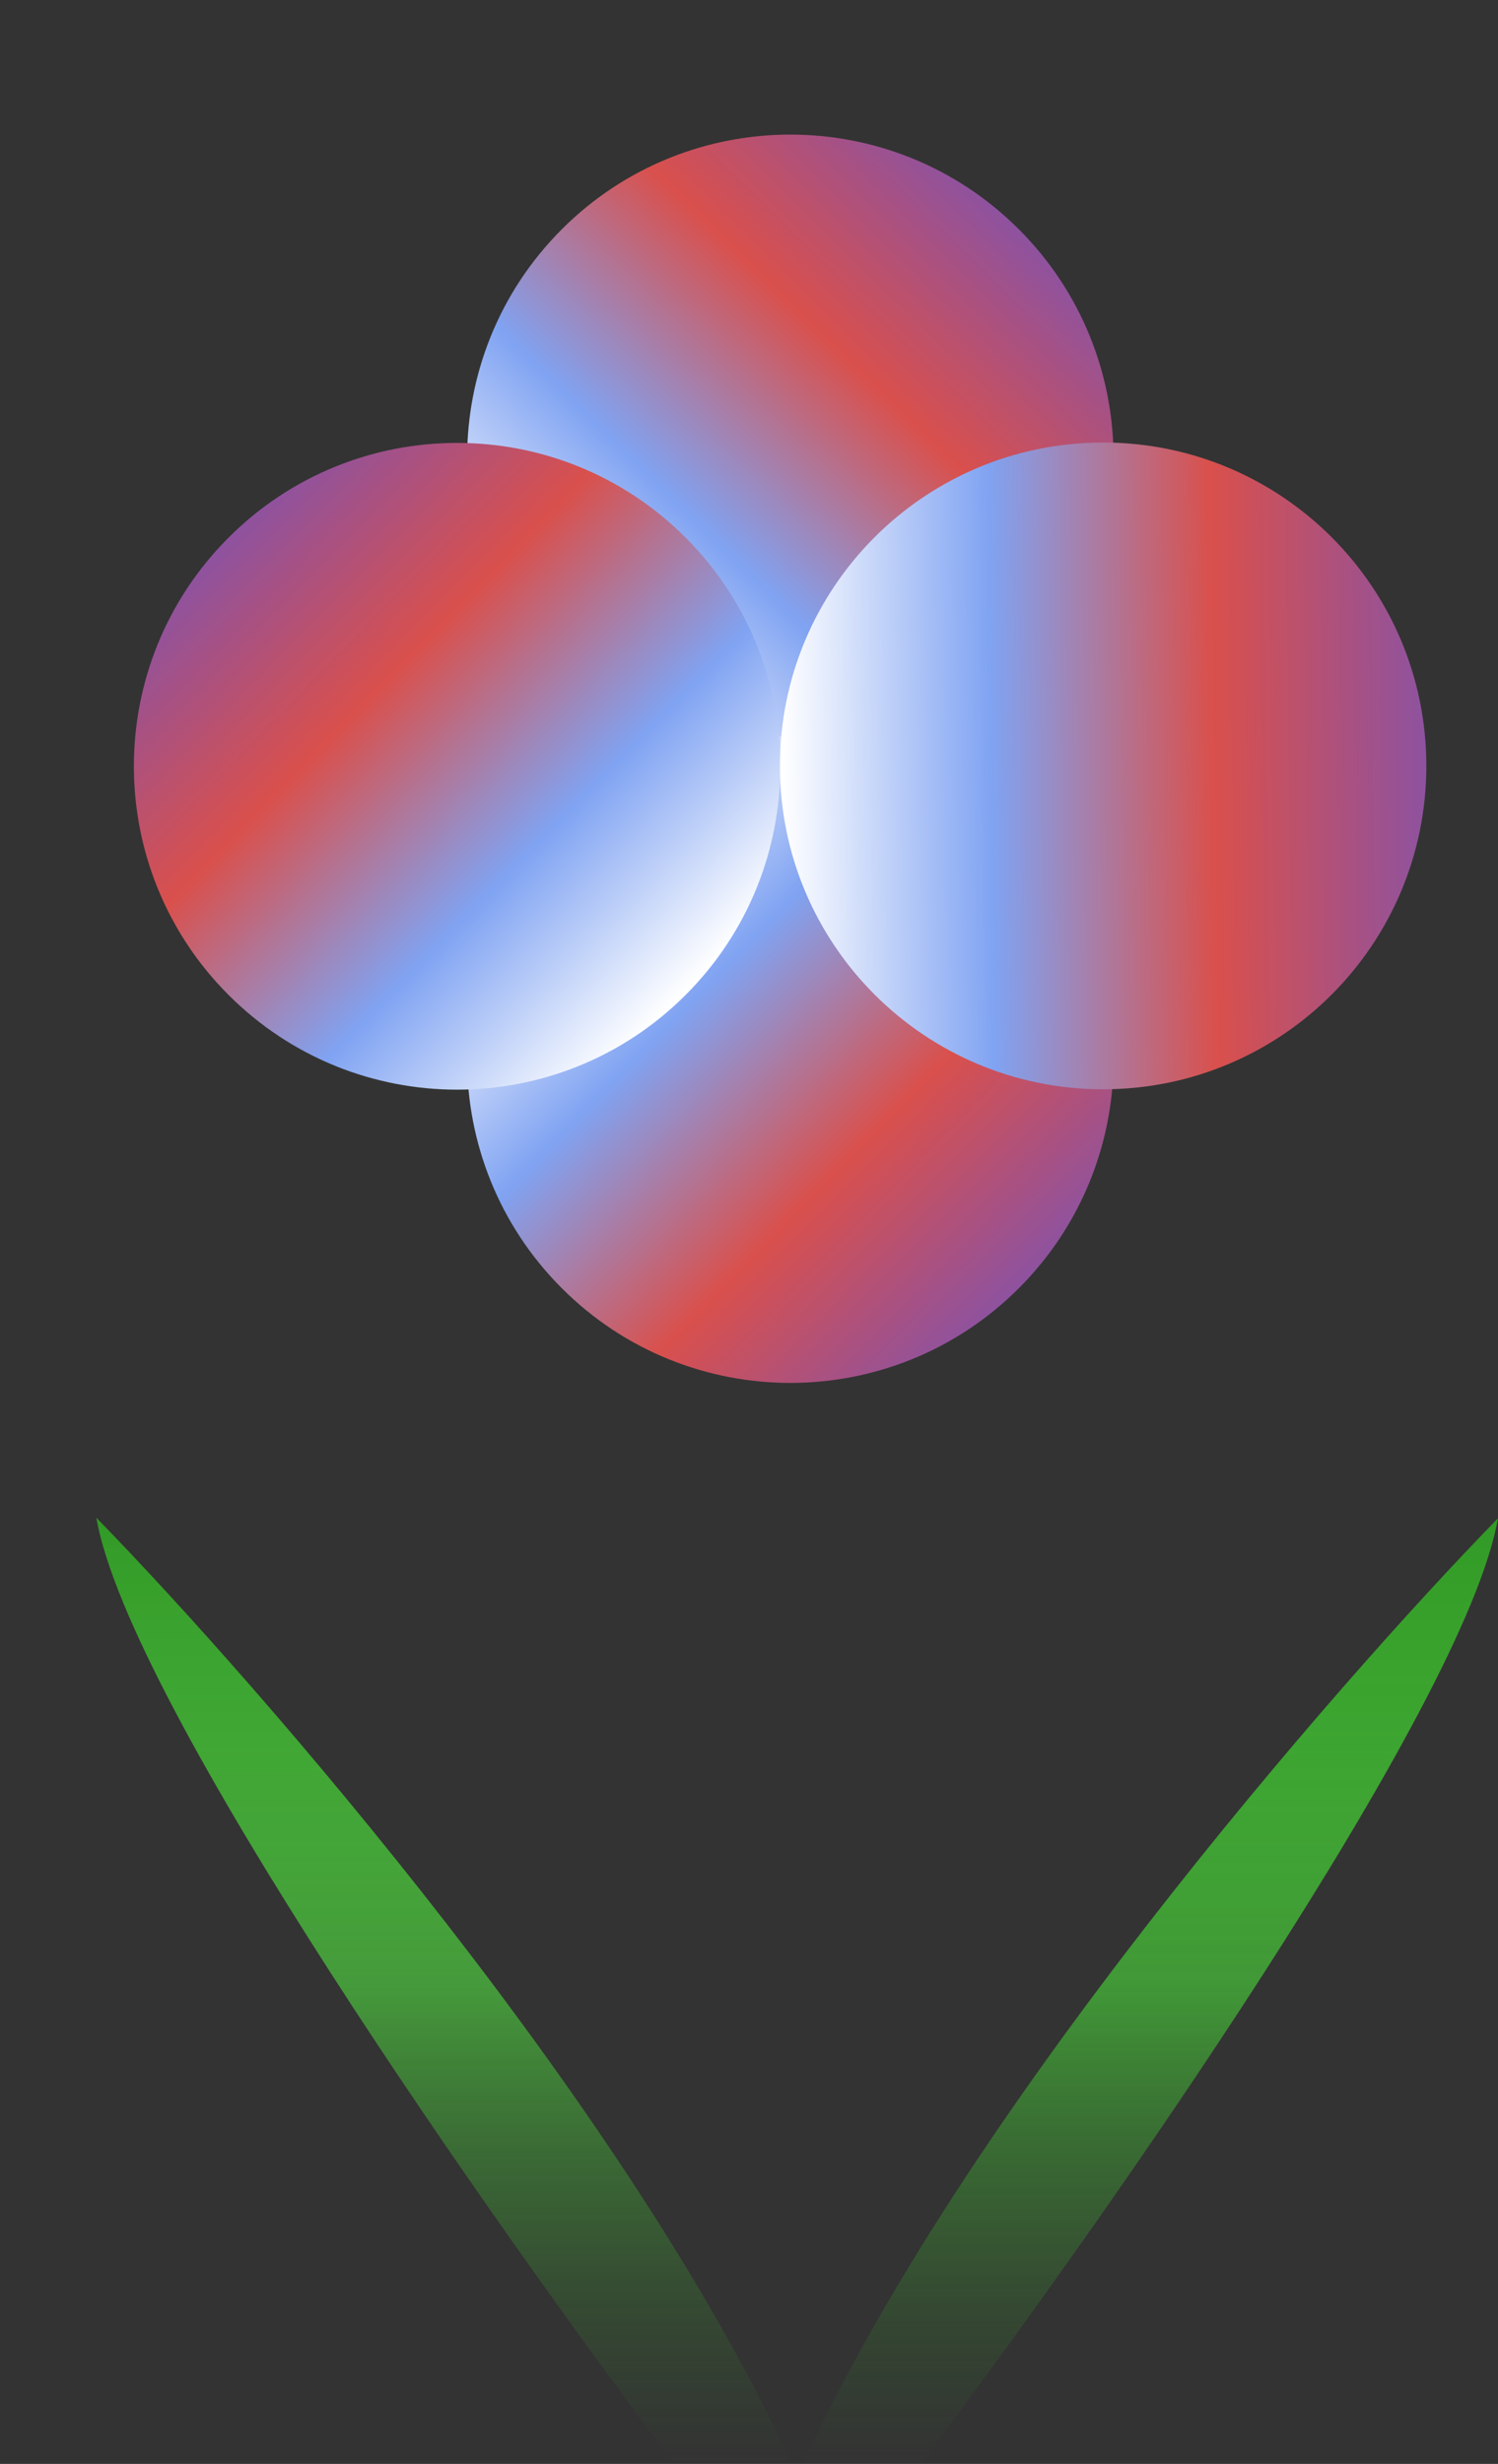 <svg width="1306" height="2147" viewBox="0 0 1306 2147" fill="none" xmlns="http://www.w3.org/2000/svg">
<rect x="0" y="0" width="1306" height="2147" fill="#333333" stroke="none"/>
<path d="M84 1322.49C112.269 1486.17 431.689 1940.36 587.866 2147H689.948C551.745 1842.67 228.398 1470.53 84 1322.49Z" fill="url(#paint0_linear_474_370)"/>
<path d="M1305.95 1323C1277.68 1486.68 958.259 1940.87 802.082 2147.51H700C838.203 1843.18 1161.55 1471.03 1305.95 1323Z" fill="url(#paint1_linear_474_370)"/>
<g clip-path="url(#clip0_474_370)">
<path d="M888.288 598.314C998.332 488.27 998.332 309.855 888.288 199.811C778.245 89.768 599.829 89.768 489.786 199.811C379.742 309.855 379.742 488.27 489.786 598.314C599.829 708.357 778.245 708.357 888.288 598.314Z" fill="url(#paint2_linear_474_370)"/>
<path d="M489.786 1122.5C599.829 1232.55 778.245 1232.55 888.288 1122.5C998.332 1012.46 998.332 834.043 888.288 723.999C778.245 613.956 599.829 613.956 489.786 723.999C379.742 834.043 379.742 1012.46 489.786 1122.5Z" fill="url(#paint3_linear_474_370)"/>
<path d="M597.753 468.469C487.71 358.425 309.294 358.425 199.251 468.469C89.207 578.512 89.207 756.928 199.251 866.971C309.294 977.015 487.71 977.015 597.753 866.971C707.797 756.928 707.797 578.512 597.753 468.469Z" fill="url(#paint4_linear_474_370)"/>
<path d="M961.74 949.175C1117.37 949.175 1243.52 823.016 1243.52 667.391C1243.52 511.766 1117.37 385.607 961.74 385.607C806.115 385.607 679.956 511.766 679.956 667.391C679.956 823.016 806.115 949.175 961.74 949.175Z" fill="url(#paint5_linear_474_370)"/>
</g>
<defs>
<linearGradient id="paint0_linear_474_370" x1="386.974" y1="1322.49" x2="386.974" y2="2147" gradientUnits="userSpaceOnUse">
<stop stop-color="#329926"/>
<stop offset="0.495" stop-color="#57FF43" stop-opacity="0.505"/>
<stop offset="1" stop-color="#329926" stop-opacity="0"/>
</linearGradient>
<linearGradient id="paint1_linear_474_370" x1="1002.97" y1="1323" x2="1002.97" y2="2147.51" gradientUnits="userSpaceOnUse">
<stop stop-color="#329926"/>
<stop offset="0.495" stop-color="#4EFA3A" stop-opacity="0.505"/>
<stop offset="1" stop-color="#329926" stop-opacity="0"/>
</linearGradient>
<linearGradient id="paint2_linear_474_370" x1="523.819" y1="632.348" x2="917.681" y2="229.205" gradientUnits="userSpaceOnUse">
<stop offset="0.005" stop-color="white"/>
<stop offset="0.328" stop-color="#80A3F2"/>
<stop offset="0.672" stop-color="#D9504C"/>
<stop offset="1" stop-color="#8E529F"/>
</linearGradient>
<linearGradient id="paint3_linear_474_370" x1="455.752" y1="758.033" x2="858.895" y2="1151.89" gradientUnits="userSpaceOnUse">
<stop offset="0.005" stop-color="white"/>
<stop offset="0.328" stop-color="#80A3F2"/>
<stop offset="0.672" stop-color="#D9504C"/>
<stop offset="1" stop-color="#8E529F"/>
</linearGradient>
<linearGradient id="paint4_linear_474_370" x1="631.786" y1="832.937" x2="228.644" y2="439.076" gradientUnits="userSpaceOnUse">
<stop offset="0.005" stop-color="white"/>
<stop offset="0.328" stop-color="#80A3F2"/>
<stop offset="0.672" stop-color="#D9504C"/>
<stop offset="1" stop-color="#8E529F"/>
</linearGradient>
<linearGradient id="paint5_linear_474_370" x1="679.956" y1="715.522" x2="1243.52" y2="708.959" gradientUnits="userSpaceOnUse">
<stop offset="0.005" stop-color="white"/>
<stop offset="0.328" stop-color="#80A3F2"/>
<stop offset="0.672" stop-color="#D9504C"/>
<stop offset="1" stop-color="#8E529F"/>
</linearGradient>
<clipPath id="clip0_474_370">
<rect width="1244" height="1322" fill="white"/>
</clipPath>
</defs>
</svg>
